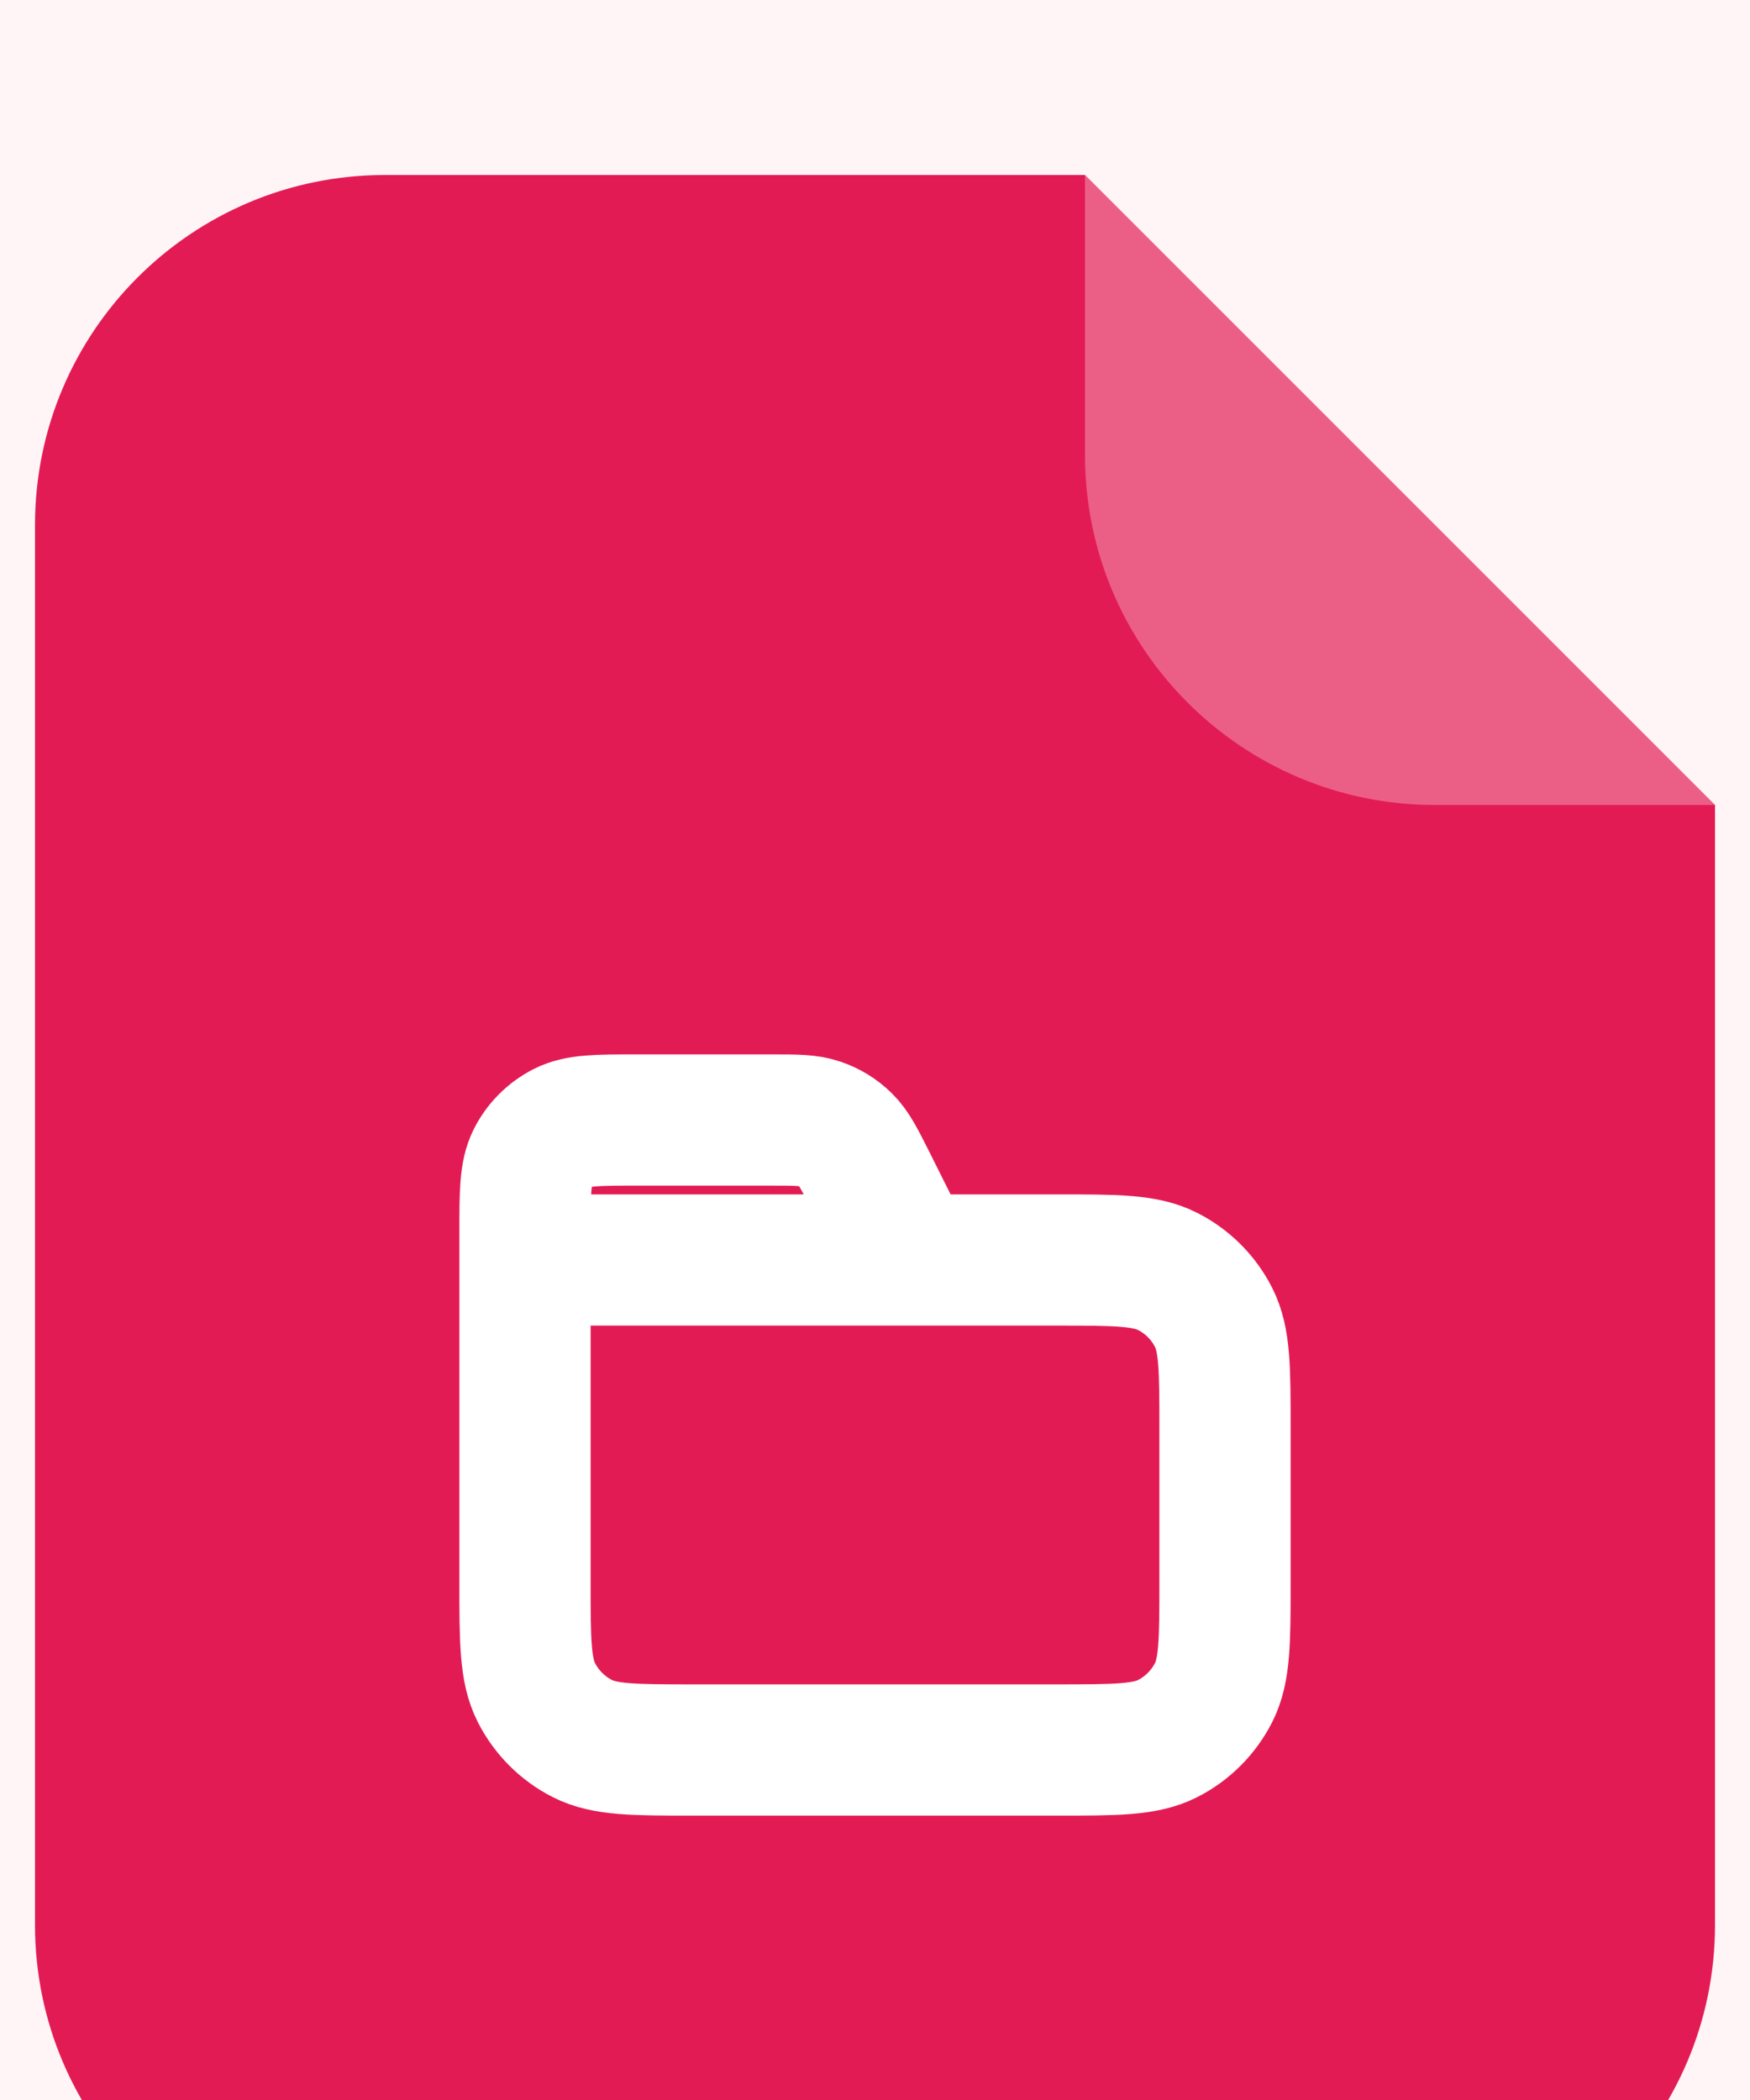 <svg width="20" height="24" viewBox="0 0 20 24" fill="none" xmlns="http://www.w3.org/2000/svg">
<rect width="20" height="24" fill="#C69FAB"/>
<g id="1. Challenge - Basic Information" clip-path="url(#clip0_3910_17921)">
<rect width="1920" height="1507" transform="translate(-1032 -431)" fill="#F0F5FE"/>
<g id="Frame 2147223408">
<g id="Frame 2147223406">
<g clip-path="url(#clip1_3910_17921)">
<rect x="-335" y="-36" width="690" height="244" rx="8" fill="white"/>
<g id="Group 1261157572">
<circle id="Line" cx="10" cy="91.001" r="92.833" stroke="#EAECF0" stroke-opacity="0.25"/>
<circle id="Line_2" cx="10" cy="90.998" r="119.5" stroke="#EAECF0" stroke-opacity="0.25"/>
<circle id="Line_3" cx="10" cy="90.998" r="119.5" stroke="#EAECF0" stroke-opacity="0.25"/>
<circle id="Line_4" cx="10" cy="91.003" r="146.167" stroke="#EAECF0" stroke-opacity="0.25"/>
<circle id="Line_5" cx="10" cy="90.997" r="172.833" stroke="#EAECF0" stroke-opacity="0.25"/>
<circle id="Line_6" cx="10" cy="91" r="199.5" stroke="#EAECF0" stroke-opacity="0.25"/>
</g>
<g id="Empty state">
<g id="Content">
<g id="Icon wrap">
<rect x="-14" y="-12" width="48" height="48" rx="24" fill="#FFF5F6"/>
<g id="File type icon" filter="url(#filter0_dd_3910_17921)">
<g id="Page">
<path id="Page background" d="M0.4 4C0.4 1.791 2.191 0 4.4 0H12.4L19.6 7.2V20C19.6 22.209 17.809 24 15.6 24H4.4C2.191 24 0.4 22.209 0.4 20V4Z" fill="#E31B54"/>
<path id="Earmark" opacity="0.3" d="M12.4 0L19.6 7.2H16.4C14.191 7.2 12.4 5.409 12.4 3.2V0Z" fill="white"/>
</g>
<g id="Icon wrap_2" clip-path="url(#clip2_3910_17921)">
<path id="Icon" d="M10.4 12.4L9.954 11.507C9.825 11.251 9.761 11.122 9.665 11.028C9.581 10.945 9.479 10.882 9.366 10.844C9.24 10.8 9.096 10.8 8.809 10.8H7.28C6.832 10.8 6.608 10.8 6.437 10.887C6.286 10.964 6.164 11.086 6.087 11.237C6 11.408 6 11.632 6 12.08V12.4M6 12.4H12.08C12.752 12.4 13.088 12.4 13.345 12.531C13.571 12.646 13.754 12.829 13.869 13.055C14 13.312 14 13.648 14 14.32V16.08C14 16.752 14 17.088 13.869 17.345C13.754 17.57 13.571 17.754 13.345 17.869C13.088 18 12.752 18 12.08 18H7.92C7.248 18 6.912 18 6.655 17.869C6.429 17.754 6.246 17.57 6.131 17.345C6 17.088 6 16.752 6 16.08V12.4Z" stroke="white" stroke-width="1.5" stroke-linecap="round" stroke-linejoin="round"/>
</g>
</g>
</g>
</g>
</g>
</g>
<rect x="-334.5" y="-35.5" width="689" height="243" rx="7.5" stroke="#D0D5DD"/>
</g>
</g>
</g>
<defs>
<filter id="filter0_dd_3910_17921" x="-5" y="-2" width="30" height="30" filterUnits="userSpaceOnUse" color-interpolation-filters="sRGB">
<feFlood flood-opacity="0" result="BackgroundImageFix"/>
<feColorMatrix in="SourceAlpha" type="matrix" values="0 0 0 0 0 0 0 0 0 0 0 0 0 0 0 0 0 0 127 0" result="hardAlpha"/>
<feOffset dy="1"/>
<feGaussianBlur stdDeviation="1"/>
<feColorMatrix type="matrix" values="0 0 0 0 0.063 0 0 0 0 0.094 0 0 0 0 0.157 0 0 0 0.06 0"/>
<feBlend mode="normal" in2="BackgroundImageFix" result="effect1_dropShadow_3910_17921"/>
<feColorMatrix in="SourceAlpha" type="matrix" values="0 0 0 0 0 0 0 0 0 0 0 0 0 0 0 0 0 0 127 0" result="hardAlpha"/>
<feOffset dy="1"/>
<feGaussianBlur stdDeviation="1.5"/>
<feColorMatrix type="matrix" values="0 0 0 0 0.063 0 0 0 0 0.094 0 0 0 0 0.157 0 0 0 0.1 0"/>
<feBlend mode="normal" in2="effect1_dropShadow_3910_17921" result="effect2_dropShadow_3910_17921"/>
<feBlend mode="normal" in="SourceGraphic" in2="effect2_dropShadow_3910_17921" result="shape"/>
</filter>
<clipPath id="clip0_3910_17921">
<rect width="1920" height="1507" fill="white" transform="translate(-1032 -431)"/>
</clipPath>
<clipPath id="clip1_3910_17921">
<rect x="-335" y="-36" width="690" height="244" rx="8" fill="white"/>
</clipPath>
<clipPath id="clip2_3910_17921">
<rect width="9.6" height="9.6" fill="white" transform="translate(5.2 9.6)"/>
</clipPath>
</defs>
</svg>
